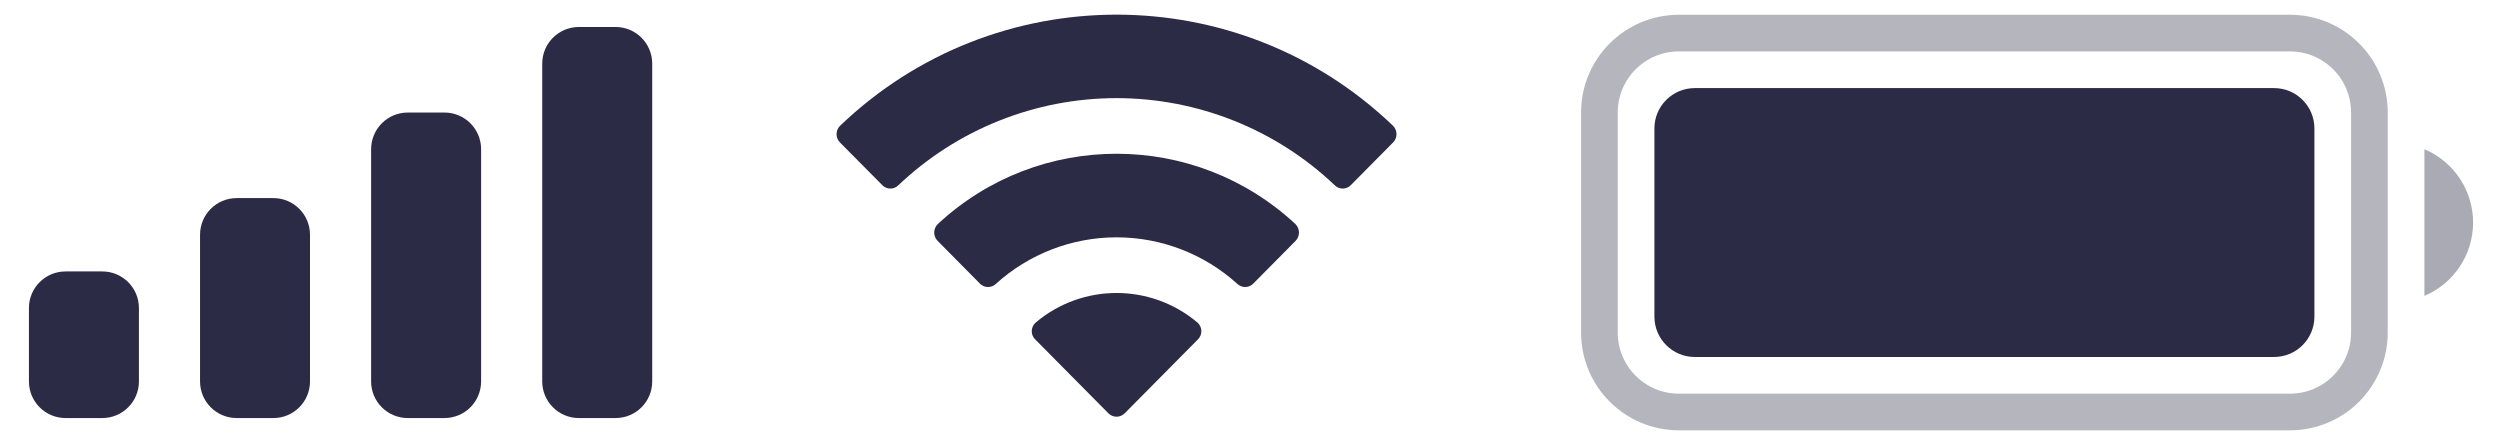 <svg width="63" height="11" viewBox="0 0 63 11" fill="none" xmlns="http://www.w3.org/2000/svg">
<path opacity="0.35" d="M42.307 0.834H57.707C58.813 0.834 59.709 1.73 59.709 2.836V8.38C59.709 9.485 58.813 10.382 57.707 10.382H42.307C41.202 10.382 40.305 9.485 40.305 8.38V2.836C40.305 1.73 41.202 0.834 42.307 0.834Z" stroke="#2C2B46" stroke-width="0.924"/>
<path opacity="0.4" d="M61.095 3.76V7.456C61.838 7.143 62.322 6.414 62.322 5.608C62.322 4.801 61.838 4.073 61.095 3.76" fill="#2C2B46"/>
<path d="M41.691 3.236C41.691 2.675 42.147 2.22 42.708 2.22H57.307C57.868 2.22 58.323 2.675 58.323 3.236V7.979C58.323 8.541 57.868 8.996 57.307 8.996H42.708C42.147 8.996 41.691 8.541 41.691 7.979V3.236Z" fill="#2C2B46"/>
<path fill-rule="evenodd" clip-rule="evenodd" d="M28.137 2.473C30.185 2.474 32.154 3.26 33.638 4.671C33.749 4.78 33.928 4.779 34.038 4.668L35.106 3.59C35.162 3.534 35.193 3.458 35.192 3.379C35.192 3.3 35.16 3.224 35.104 3.169C31.209 -0.564 25.065 -0.564 21.17 3.169C21.114 3.224 21.082 3.3 21.081 3.379C21.081 3.458 21.112 3.534 21.167 3.59L22.236 4.668C22.346 4.779 22.524 4.78 22.636 4.671C24.12 3.26 26.09 2.473 28.137 2.473ZM28.137 5.981C29.262 5.981 30.347 6.399 31.181 7.154C31.294 7.261 31.471 7.259 31.581 7.148L32.648 6.071C32.704 6.014 32.735 5.937 32.734 5.858C32.734 5.778 32.701 5.702 32.644 5.646C30.104 3.284 26.172 3.284 23.633 5.646C23.575 5.702 23.543 5.778 23.542 5.858C23.541 5.937 23.573 6.014 23.629 6.071L24.695 7.148C24.805 7.259 24.983 7.261 25.096 7.154C25.929 6.399 27.013 5.981 28.137 5.981ZM30.274 8.34C30.276 8.42 30.244 8.497 30.187 8.553L28.342 10.416C28.288 10.47 28.214 10.501 28.137 10.501C28.06 10.501 27.986 10.47 27.932 10.416L26.087 8.553C26.029 8.497 25.998 8.42 26 8.34C26.002 8.26 26.036 8.185 26.096 8.131C27.274 7.134 29 7.134 30.179 8.131C30.238 8.185 30.273 8.26 30.274 8.34Z" fill="#2C2B46"/>
<path fill-rule="evenodd" clip-rule="evenodd" d="M15.512 0.68H14.588C14.078 0.68 13.664 1.093 13.664 1.604V9.611C13.664 10.122 14.078 10.535 14.588 10.535H15.512C16.023 10.535 16.436 10.122 16.436 9.611V1.604C16.436 1.093 16.023 0.68 15.512 0.68ZM10.276 2.836H11.2C11.711 2.836 12.124 3.249 12.124 3.76V9.611C12.124 10.122 11.711 10.535 11.2 10.535H10.276C9.766 10.535 9.352 10.122 9.352 9.611V3.76C9.352 3.249 9.766 2.836 10.276 2.836ZM6.888 4.992H5.964C5.454 4.992 5.041 5.405 5.041 5.916V9.611C5.041 10.122 5.454 10.535 5.964 10.535H6.888C7.399 10.535 7.812 10.122 7.812 9.611V5.916C7.812 5.405 7.399 4.992 6.888 4.992ZM2.577 6.84H1.653C1.142 6.84 0.729 7.253 0.729 7.763V9.611C0.729 10.122 1.142 10.535 1.653 10.535H2.577C3.087 10.535 3.501 10.122 3.501 9.611V7.763C3.501 7.253 3.087 6.84 2.577 6.84Z" fill="#2C2B46"/>
</svg>
